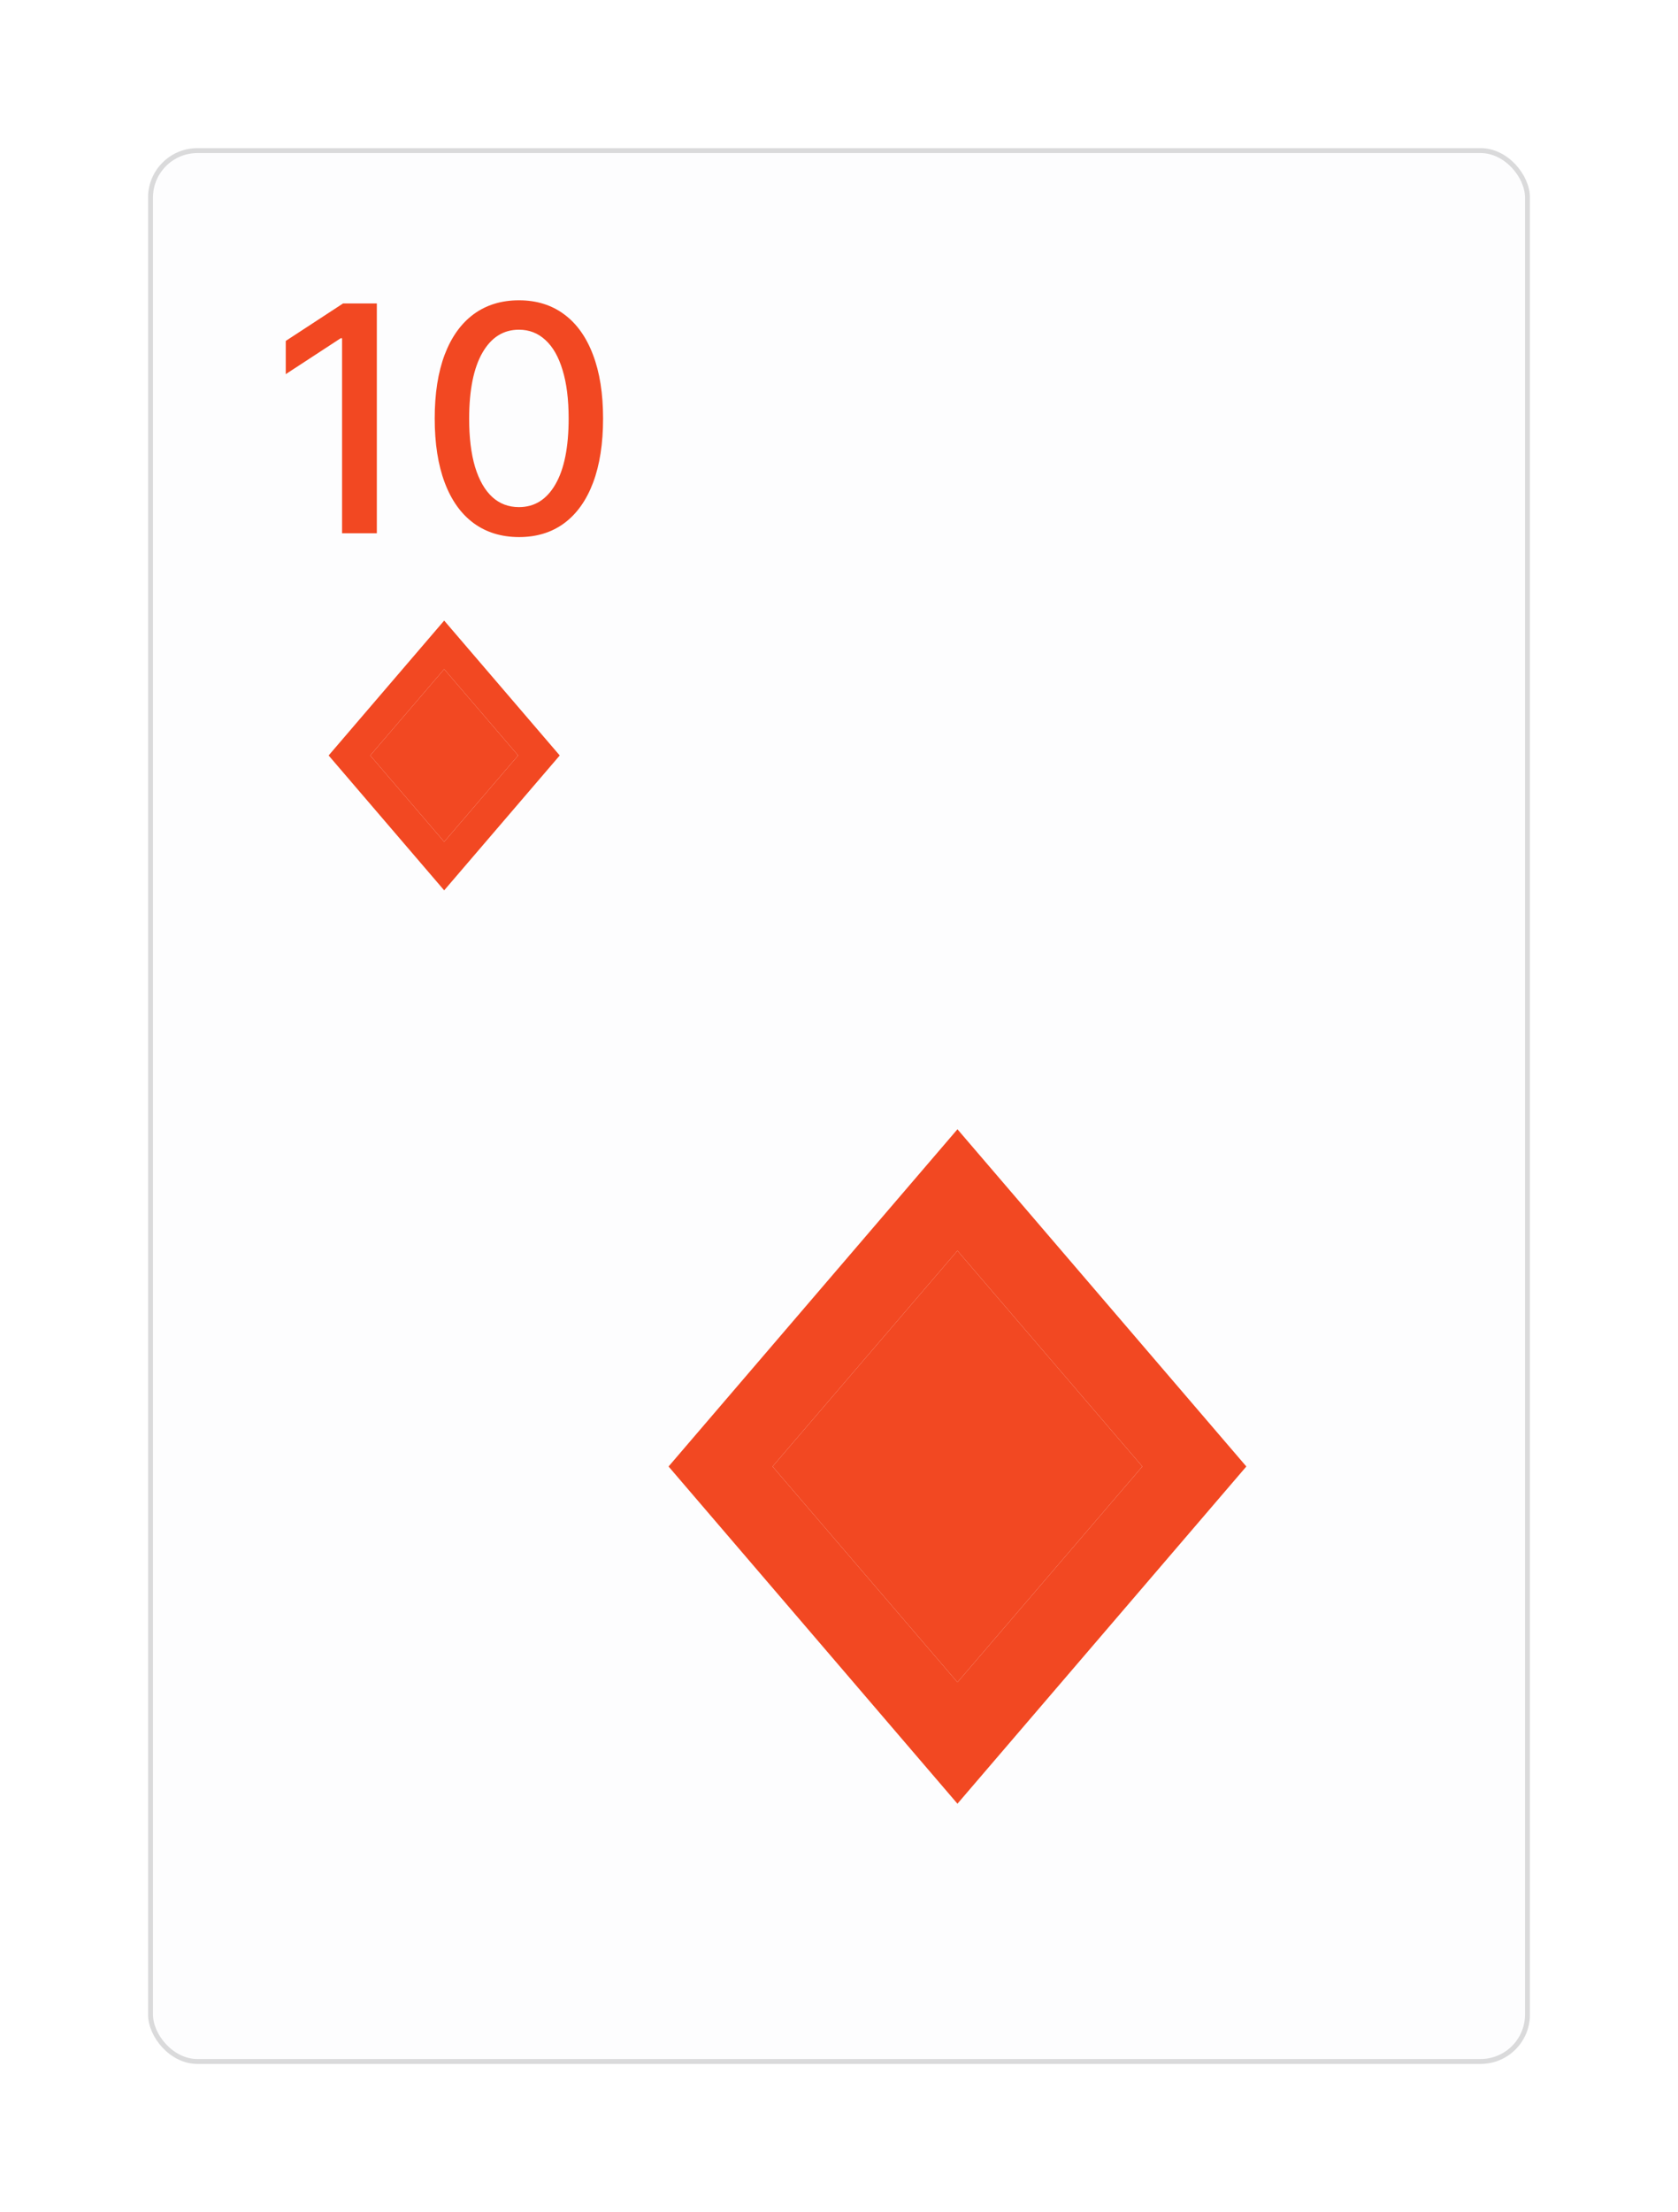 <svg width="340" height="448" viewBox="0 0 340 448" fill="none" xmlns="http://www.w3.org/2000/svg">
<g filter="url(#filter0_d_6_88)">
<rect x="30" y="25" width="280" height="388" rx="10" fill="#FDFDFE"/>
<rect x="30.5" y="25.5" width="279" height="387" rx="9.5" stroke="black" stroke-opacity="0.14"/>
</g>
<path d="M76.355 61.455V108H69.31V68.5H69.037L57.901 75.773V69.046L69.514 61.455H76.355ZM105.151 108.773C101.56 108.758 98.492 107.811 95.946 105.932C93.401 104.053 91.454 101.318 90.105 97.727C88.757 94.136 88.082 89.811 88.082 84.75C88.082 79.704 88.757 75.394 90.105 71.818C91.469 68.242 93.423 65.515 95.969 63.636C98.529 61.758 101.59 60.818 105.151 60.818C108.711 60.818 111.764 61.765 114.31 63.659C116.855 65.538 118.802 68.265 120.151 71.841C121.514 75.401 122.196 79.704 122.196 84.75C122.196 89.826 121.522 94.159 120.173 97.75C118.825 101.326 116.878 104.061 114.332 105.955C111.787 107.833 108.726 108.773 105.151 108.773ZM105.151 102.705C108.302 102.705 110.764 101.167 112.537 98.091C114.325 95.015 115.219 90.568 115.219 84.75C115.219 80.886 114.81 77.621 113.991 74.954C113.188 72.273 112.029 70.242 110.514 68.864C109.014 67.47 107.226 66.773 105.151 66.773C102.014 66.773 99.552 68.318 97.764 71.409C95.976 74.5 95.075 78.947 95.06 84.75C95.06 88.629 95.461 91.909 96.264 94.591C97.082 97.258 98.242 99.28 99.742 100.659C101.241 102.023 103.045 102.705 105.151 102.705Z" fill="#F24822"/>
<path d="M135.465 297L194.001 365.296L252.537 297L194.001 228.704L135.465 297ZM194.001 340.704L156.537 297L194.001 253.296L231.465 297L194.001 340.704Z" fill="#F24822"/>
<path d="M194.001 340.704L156.537 297L194.001 253.296L231.465 297L194.001 340.704Z" fill="#F24822"/>
<path d="M66.586 153L90 180.318L113.415 153L90 125.682L66.586 153ZM90 170.482L75.015 153L90 135.518L104.986 153L90 170.482Z" fill="#F24822"/>
<path d="M90 170.482L75.015 153L90 135.518L104.986 153L90 170.482Z" fill="#F24822"/>
<defs>
<filter id="filter0_d_6_88" x="0" y="0" width="340" height="448" filterUnits="userSpaceOnUse" color-interpolation-filters="sRGB">
<feFlood flood-opacity="0" result="BackgroundImageFix"/>
<feColorMatrix in="SourceAlpha" type="matrix" values="0 0 0 0 0 0 0 0 0 0 0 0 0 0 0 0 0 0 127 0" result="hardAlpha"/>
<feOffset dy="5"/>
<feGaussianBlur stdDeviation="15"/>
<feColorMatrix type="matrix" values="0 0 0 0 0 0 0 0 0 0 0 0 0 0 0 0 0 0 0.08 0"/>
<feBlend mode="normal" in2="BackgroundImageFix" result="effect1_dropShadow_6_88"/>
<feBlend mode="normal" in="SourceGraphic" in2="effect1_dropShadow_6_88" result="shape"/>
</filter>
</defs>
</svg>
